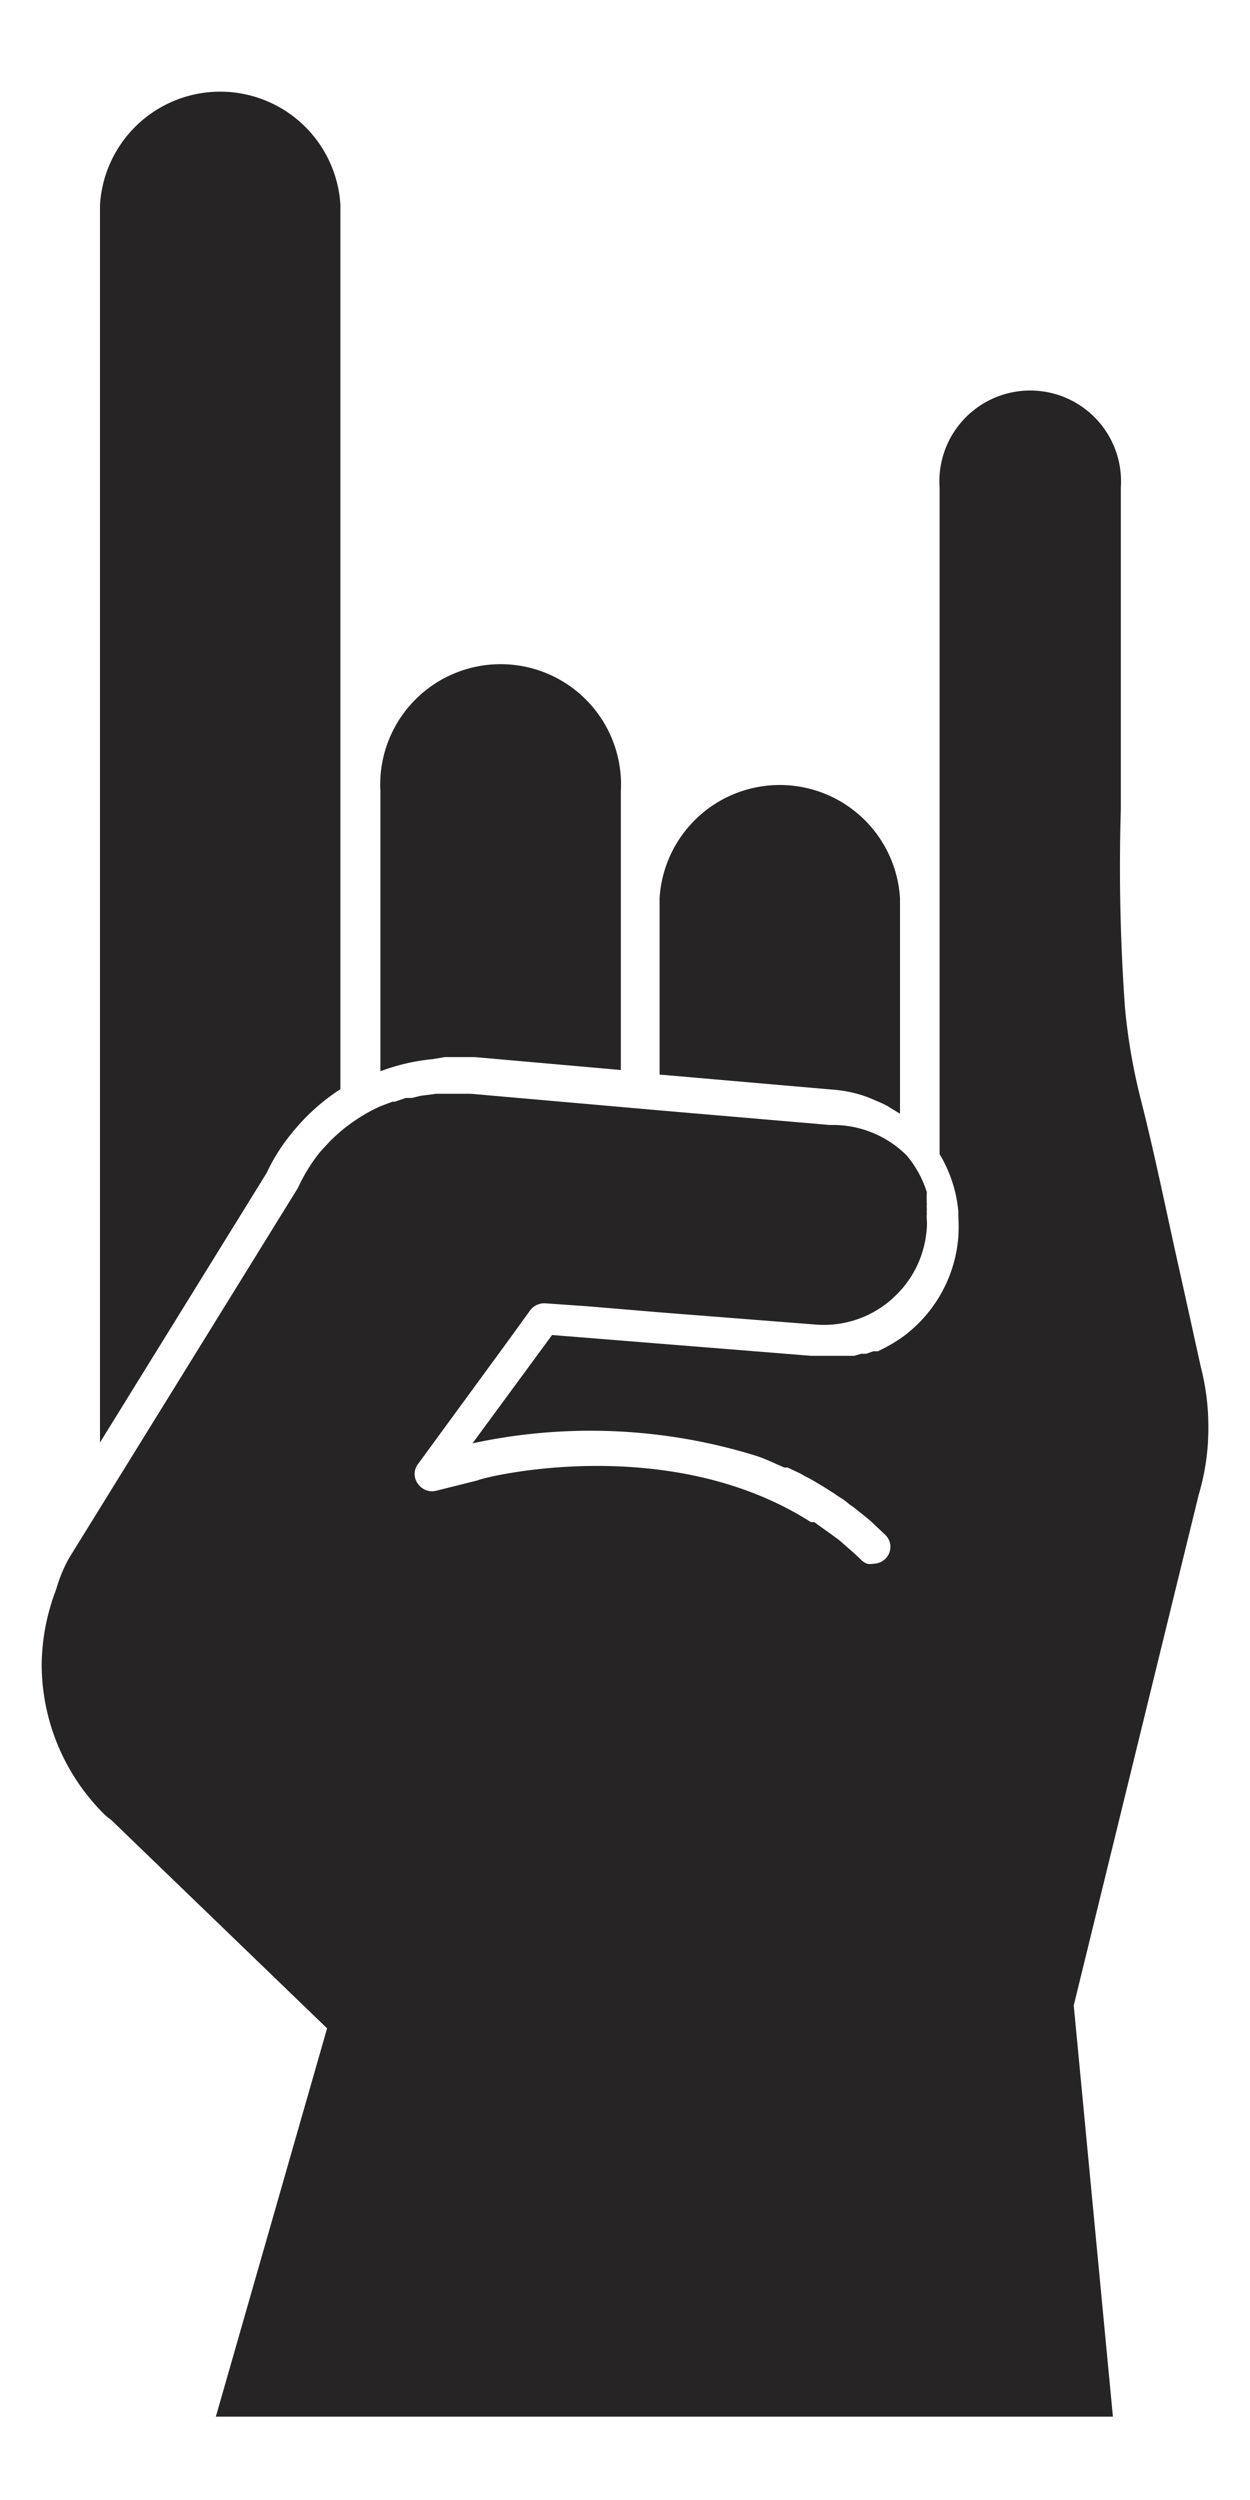 <svg xmlns="http://www.w3.org/2000/svg" viewBox="0 0 30 60"><defs><style>.cls-1{fill:#262424;}</style></defs><title>RockingHand</title><g id="Camada_1" data-name="Camada 1"><path class="cls-1" d="M20.79,26.32l.15.06.23.1.12.06.31.19h0v-.65h0V21.56a2.89,2.89,0,0,0-5.77,0v4.23l4.14.36A3.07,3.07,0,0,1,20.79,26.32Z"/><path class="cls-1" d="M10.68,25.37h.05c.1,0,.2,0,.31,0l.21,0h.14l3.51.31V19a2.89,2.89,0,1,0-5.77,0v6.71a4.84,4.84,0,0,1,1.25-.29Z"/><path class="cls-1" d="M7,27.2a4.91,4.91,0,0,1,1.17-1.06V4.92a2.89,2.89,0,0,0-5.77,0v29.7l4-6.47A4.44,4.44,0,0,1,7,27.2Z"/><path class="cls-1" d="M2.59,43.62l.08.06,5.18,5L5.18,58H26.71l-.94-9.87,3-12.26A5.57,5.57,0,0,0,29,34.19a5.67,5.67,0,0,0-.18-1.38v0c-.17-.77-.34-1.55-.51-2.31-.31-1.38-.59-2.78-.94-4.15A14.27,14.27,0,0,1,27,24.19a47.28,47.28,0,0,1-.1-4.77V11.7a2.18,2.18,0,1,0-4.35,0v16A3.23,3.23,0,0,1,23,29.07s0,.07,0,.11a4.17,4.17,0,0,1,0,.5,3.29,3.29,0,0,1-1.14,2.25,3,3,0,0,1-.52.36l-.09.05-.18.09-.11,0-.17.06-.12,0-.17.05-.12,0-.18,0h-.12l-.2,0h-.41l-6.22-.5-1.91,2.6a13.42,13.42,0,0,1,6.71.27,3.39,3.39,0,0,1,.41.15h0l.36.16s.05,0,.08,0l.32.15.1.06a2.69,2.69,0,0,1,.29.16l.12.07.27.17.13.09a1.44,1.44,0,0,1,.25.18l.14.1.25.2.12.1.36.34a.4.4,0,0,1,0,.57h0a.42.42,0,0,1-.29.12h0a.4.4,0,0,1-.15,0,.42.42,0,0,1-.14-.09c-.16-.16-.34-.31-.51-.46l-.09-.07-.53-.38-.08,0c-3.4-2.17-7.83-1.09-8-1l-1,.25a.41.41,0,0,1-.43-.17.39.39,0,0,1,0-.47l2.15-2.94.55-.76a.42.42,0,0,1,.36-.16l1,.07,1.79.15,3.7.29a2.46,2.46,0,0,0,1.8-.59,3.44,3.44,0,0,0,.27-.27h0a2.47,2.47,0,0,0,.59-1.42,1.31,1.31,0,0,0,0-.28v-.07a.13.13,0,0,0,0-.06.77.77,0,0,0,0-.15.28.28,0,0,0,0-.09s0-.07,0-.1h0l0-.08a.24.24,0,0,0,0-.08,2.57,2.57,0,0,0-.48-.87h0A2.51,2.51,0,0,0,19.92,27l-4.08-.35-4.55-.4h-.55l-.27,0-.38.05-.2.05-.15,0-.26.09-.06,0-.29.11h0a4.07,4.07,0,0,0-1.23.86c-.09.1-.18.19-.26.29a4.16,4.16,0,0,0-.49.81l0,0L1.66,37.39a3.45,3.45,0,0,0-.31.75A5.19,5.19,0,0,0,1,39.93a5.08,5.08,0,0,0,1.51,3.62Z"/></g></svg>